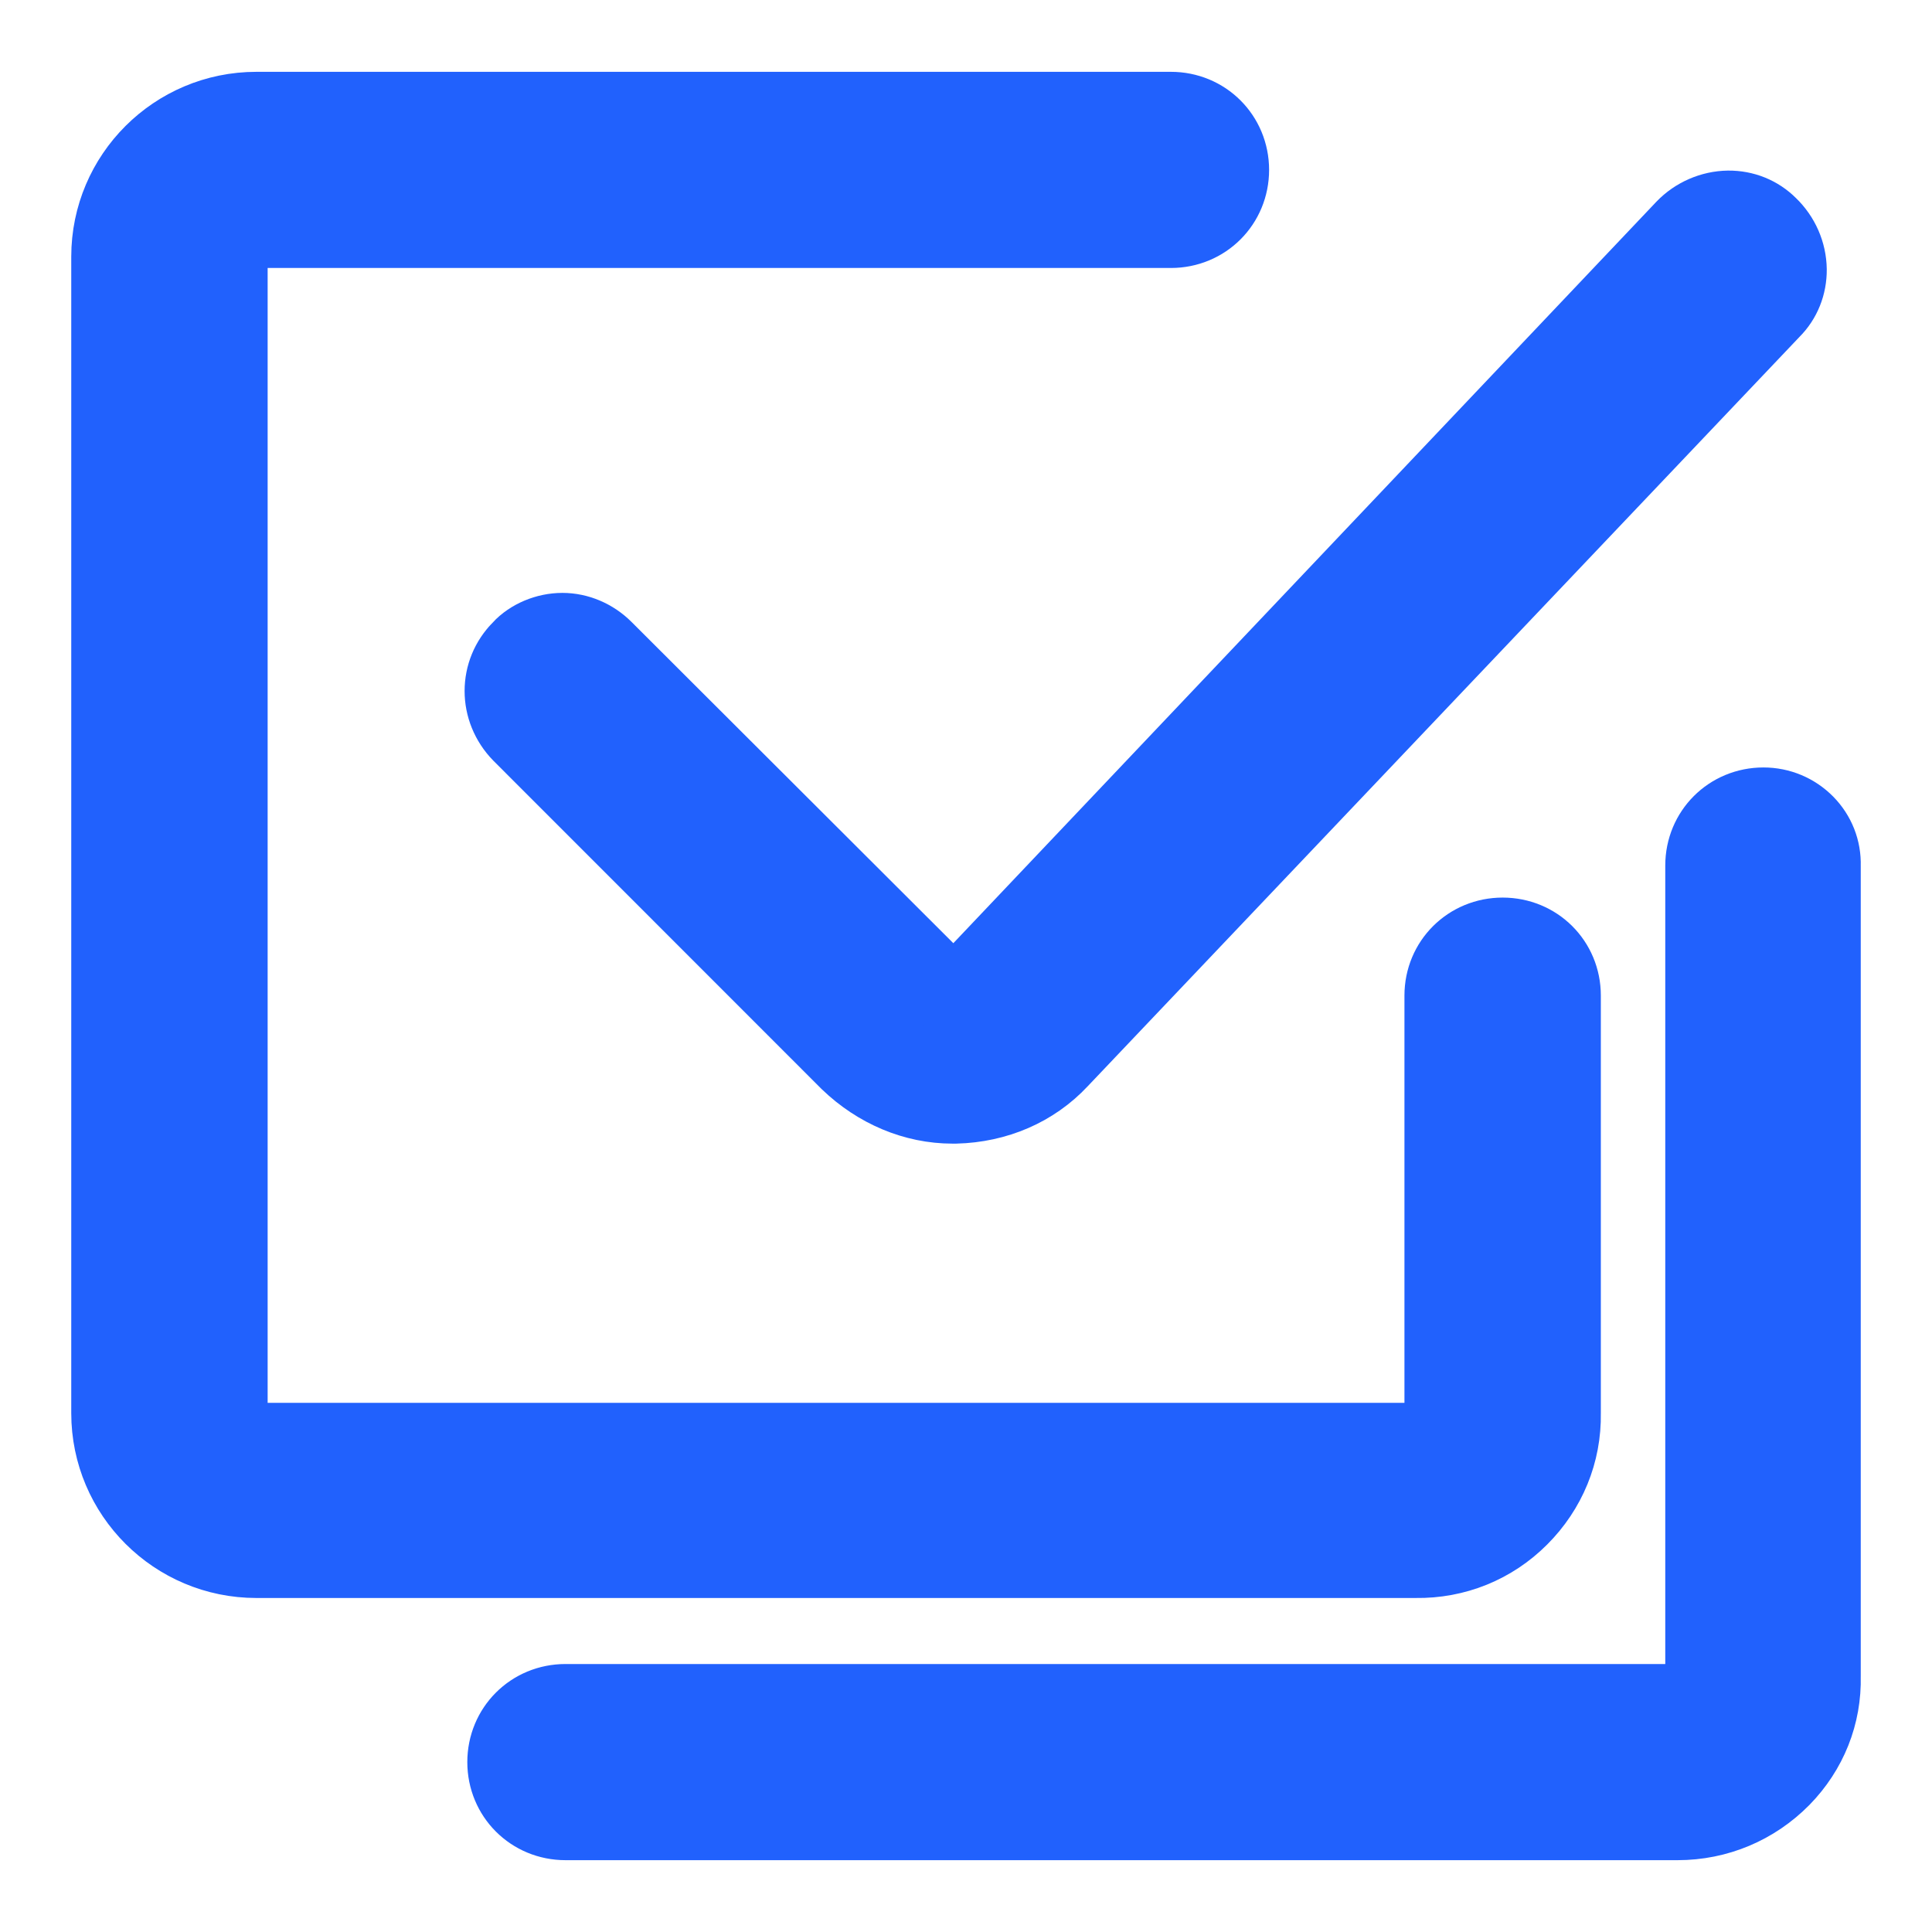 <?xml version="1.0" encoding="UTF-8"?>
<svg width="17px" height="17px" viewBox="0 0 17 17" version="1.1" xmlns="http://www.w3.org/2000/svg" xmlns:xlink="http://www.w3.org/1999/xlink">
    <!-- Generator: Sketch 59.1 (86144) - https://sketch.com -->
    <title>piliang</title>
    <desc>Created with Sketch.</desc>
    <g id="页面1" stroke="none" stroke-width="1" fill="none" fill-rule="evenodd">
        <g id="甘特图（1）" transform="translate(-387, -177)" fill="#2161FD" fill-rule="nonzero" stroke="#2161FD" stroke-width="0.75">
            <g id="piliang" transform="translate(388, 178)">
                <path d="M12.349,12.325 C12.586,12.088 12.717,11.773 12.711,11.437 L12.711,7.76 C12.711,7.487 12.496,7.273 12.222,7.273 C11.949,7.273 11.733,7.487 11.733,7.76 L11.733,11.444 C11.733,11.598 11.612,11.719 11.458,11.719 L1.256,11.719 C1.101,11.719 0.98,11.598 0.98,11.444 L0.98,1.258 C0.98,1.104 1.101,0.983 1.256,0.983 L9.303,0.983 C9.577,0.983 9.792,0.768 9.792,0.495 C9.792,0.222 9.577,0.007 9.303,0.007 L1.256,0.007 C0.564,0.007 0.002,0.568 0.002,1.258 L0.002,11.435 C0.002,12.125 0.564,12.686 1.256,12.686 L11.458,12.686 C11.796,12.691 12.112,12.563 12.349,12.325 Z" id="路径"></path>
                <path d="M14.864,6.273 C14.772,6.18 14.649,6.128 14.517,6.128 C14.243,6.128 14.028,6.343 14.028,6.616 L14.028,13.742 C14.028,13.896 13.906,14.017 13.752,14.017 L3.976,14.017 C3.702,14.017 3.487,14.232 3.487,14.505 C3.487,14.778 3.702,14.993 3.976,14.993 L13.761,14.993 C14.101,14.993 14.417,14.859 14.654,14.619 C14.884,14.384 15.006,14.078 14.998,13.753 L14.998,6.614 C15.002,6.486 14.954,6.365 14.864,6.273 Z" id="形状"></path>
                <path d="M7.577,7.639 C7.529,7.669 7.469,7.705 7.39,7.705 C7.318,7.705 7.254,7.682 7.193,7.634 L7.186,7.627 L4.292,4.738 C4.199,4.645 4.074,4.592 3.949,4.592 C3.82,4.592 3.689,4.647 3.608,4.735 L3.607,4.737 C3.415,4.927 3.415,5.232 3.608,5.43 L6.493,8.316 C6.741,8.554 7.057,8.688 7.382,8.688 L7.408,8.688 C7.756,8.679 8.072,8.543 8.298,8.301 L14.566,1.702 C14.653,1.616 14.7,1.498 14.699,1.372 C14.697,1.236 14.64,1.106 14.54,1.01 C14.452,0.922 14.335,0.875 14.208,0.876 C14.074,0.878 13.941,0.935 13.846,1.034 L7.588,7.634 L7.577,7.639 L7.577,7.639 Z" id="路径"></path>
            </g>
        </g>
    </g>
</svg>
